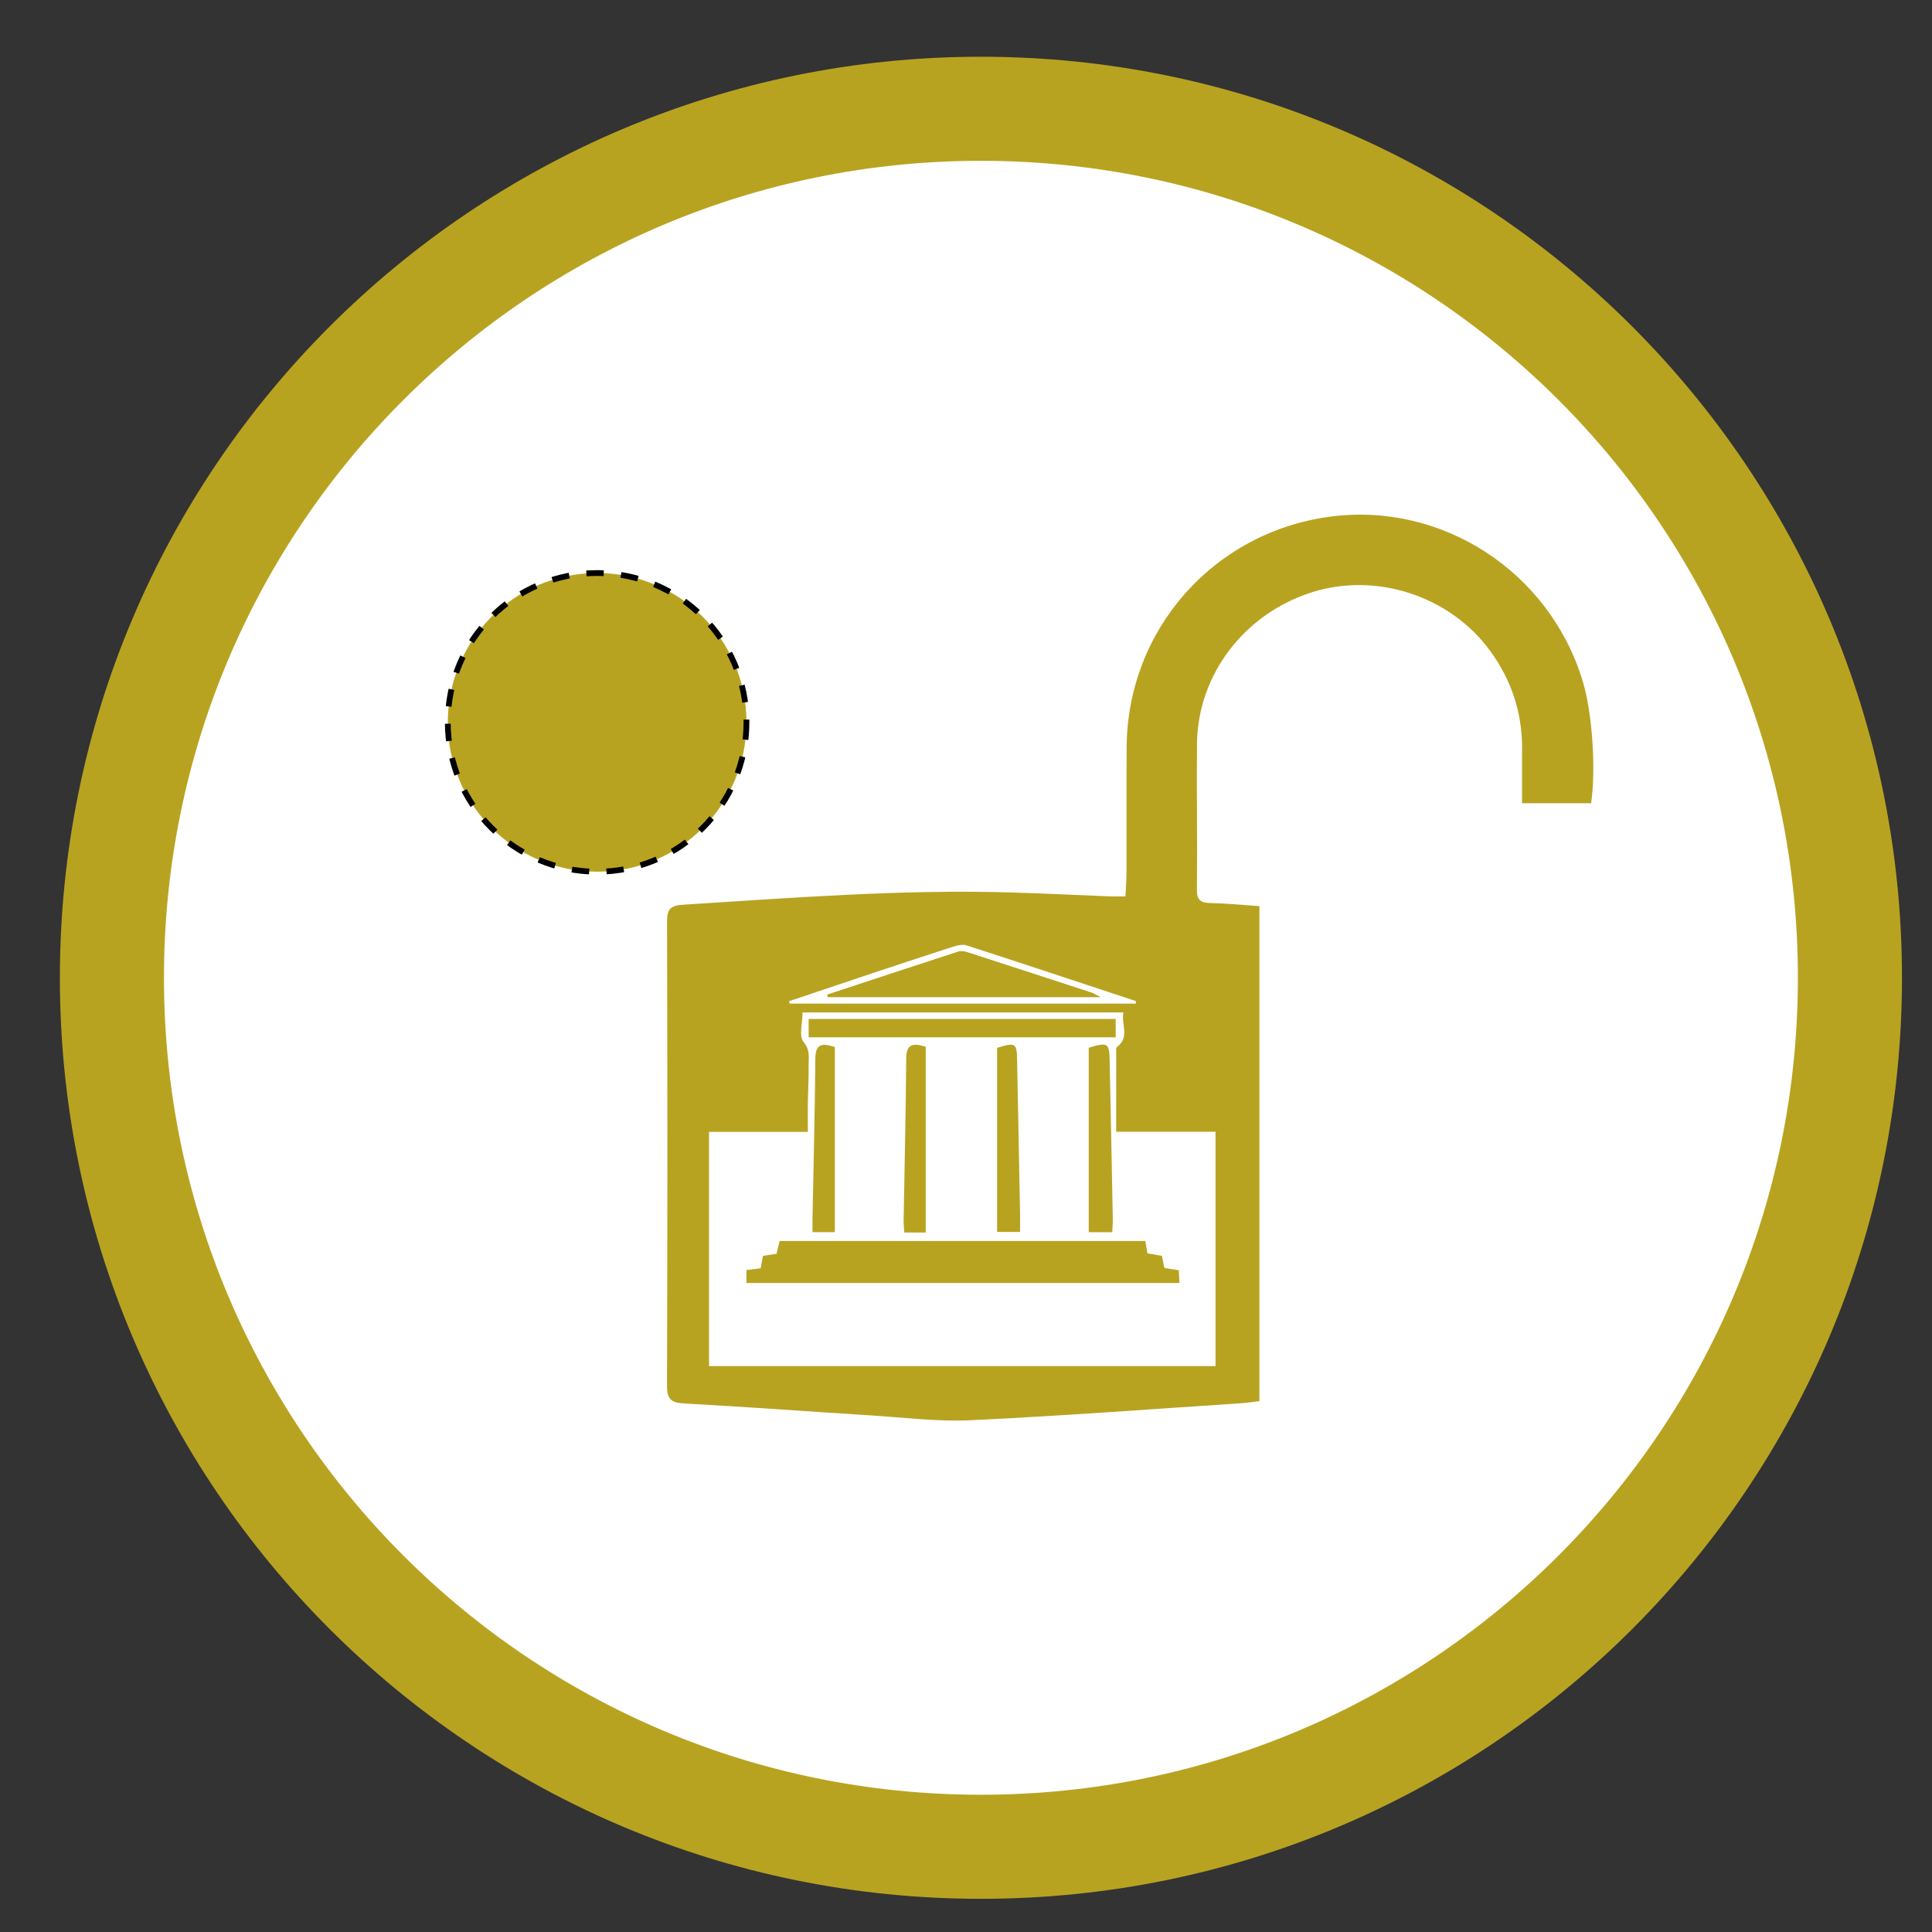 <?xml version="1.0" encoding="UTF-8" standalone="no"?>
<svg
   xmlns:dc="http://purl.org/dc/elements/1.1/"
   xmlns:cc="http://creativecommons.org/ns#"
   xmlns:rdf="http://www.w3.org/1999/02/22-rdf-syntax-ns#"
   xmlns:svg="http://www.w3.org/2000/svg"
   xmlns="http://www.w3.org/2000/svg"
   xmlns:sodipodi="http://sodipodi.sourceforge.net/DTD/sodipodi-0.dtd"
   xmlns:inkscape="http://www.inkscape.org/namespaces/inkscape"
   id="svg3103"
   version="1.1"
   inkscape:version="1.0 (4035a4fb49, 2020-05-01)"
   width="270"
   height="270"
   xml:space="preserve"
   sodipodi:docname="Logo_of_GlamBot.svg"
   inkscape:export-filename="/home/oleg/Downloads/Logo_of_GlamBot.svg.png"
   inkscape:export-xdpi="300.05646"
   inkscape:export-ydpi="300.05646"><rect width="100%" height="100%" fill="#333333" stroke="none"/><defs
     id="defs3107" /><sodipodi:namedview
     pagecolor="#ffffff"
     bordercolor="#666666"
     borderopacity="1"
     objecttolerance="10"
     gridtolerance="10"
     guidetolerance="10"
     inkscape:pageopacity="0"
     inkscape:pageshadow="2"
     inkscape:window-width="1920"
     inkscape:window-height="1016"
     id="namedview3105"
     showgrid="false"
     showguides="false"
     inkscape:guide-bbox="true"
     inkscape:zoom="1.9477033"
     inkscape:cx="196.68231"
     inkscape:cy="179.21609"
     inkscape:current-layer="g3111"
     inkscape:window-x="0"
     inkscape:window-y="0"
     inkscape:window-maximized="1"
     inkscape:snap-text-baseline="true"
     inkscape:document-rotation="0" /><g
     id="g3111"
     inkscape:groupmode="layer"
     inkscape:label="ink_ext_XXXXXX"
     transform="matrix(1.25,0,0,-1.25,0,270)"><path
       d="m 212.643,106.683 c 0,56.871 -46.101,102.974 -102.974,102.974 -56.869,0 -102.973,-46.102 -102.973,-102.974 0,-56.87 46.104,-102.973 102.973,-102.973 56.872,0 102.974,46.103 102.974,102.973"
       style="fill:#b8a321;fill-opacity:1;fill-rule:nonzero;stroke:none;stroke-width:1.127"
       id="path842"
       inkscape:connector-curvature="0" /><path
       inkscape:connector-curvature="0"
       id="path3139"
       style="fill:#ffffff;fill-opacity:1;fill-rule:nonzero;stroke:none"
       d="m 201.007,106.683 c 0,50.445 -40.892,91.338 -91.338,91.338 -50.443,0 -91.338,-40.893 -91.338,-91.338 0,-50.444 40.895,-91.338 91.338,-91.338 50.446,0 91.338,40.894 91.338,91.338" /><path
       id="path3957"
       style="fill:#b8a321;fill-opacity:1;fill-rule:evenodd;stroke:none;stroke-width:0.062"
       d="m 126.982,103.795 c 0.007,0.093 0.012,0.187 0.018,0.279 -6.306,2.086 -12.607,4.184 -18.926,6.229 -0.459,0.149 -1.072,-0.001 -1.566,-0.16 -3.352,-1.079 -6.693,-2.191 -10.034,-3.304 -2.753,-0.918 -5.502,-1.85 -8.252,-2.774 0.02,-0.09 0.039,-0.179 0.059,-0.269 12.9,0 25.8,0 38.7,0 z M 79.27,63.27 c 18.93,0 37.725,0 56.627,0 0,8.733 0,17.391 0,26.202 -3.622,0 -7.177,0 -11.108,0 0,3.155 -5e-4,6.167 0.003,9.178 0,0.096 0.013,0.235 0.074,0.281 1.507,1.128 0.444,2.587 0.735,3.881 -12.112,0 -23.993,0 -35.876,0 0,-1.213 -0.43,-2.658 0.103,-3.291 0.761,-0.905 0.566,-1.699 0.579,-2.567 0.02,-1.389 -0.064,-2.779 -0.086,-4.169 -0.017,-1.063 -0.003,-2.127 -0.003,-3.331 -3.871,0 -7.423,0 -11.048,0 0,-8.765 0,-17.383 0,-26.185 z m 46.558,52.514 c 0.044,0.961 0.116,1.841 0.119,2.72 0.012,4.665 -0.02,9.331 0.013,13.996 0.093,13.06 9.653,23.924 22.604,25.719 12.617,1.749 24.747,-6.142 28.42,-18.489 1.032,-3.47 1.463,-9.737 0.905,-13.533 -2.48,0 -4.981,0 -7.718,0 0,2.069 0.001,4.136 -6.2e-4,6.203 -0.002,4.004 -1.218,7.607 -3.573,10.835 -4.466,6.12 -12.692,8.83 -19.902,6.555 -7.584,-2.394 -12.803,-9.228 -12.871,-16.981 -0.048,-5.41 0.051,-10.819 -0.008,-16.228 -0.013,-1.217 0.408,-1.521 1.522,-1.542 1.78,-0.034 3.556,-0.218 5.463,-0.347 0,-18.421 0,-36.799 0,-55.341 -0.623,-0.074 -1.288,-0.184 -1.957,-0.229 -10.102,-0.66 -20.198,-1.43 -30.308,-1.906 -3.746,-0.177 -7.527,0.312 -11.289,0.548 -6.934,0.435 -13.862,0.949 -20.799,1.33 -1.48,0.081 -1.881,0.538 -1.876,2.024 0.056,17.271 0.053,34.543 0.004,51.815 -0.004,1.395 0.342,1.825 1.774,1.916 12.233,0.773 24.456,1.738 36.73,1.372 3.669,-0.109 7.335,-0.293 11.003,-0.435 0.533,-0.022 1.067,-0.004 1.745,-0.004"
       inkscape:connector-curvature="0" /><g
       style="fill:#b8a321;fill-opacity:1"
       id="g911"
       transform="translate(14.096,-1.634)"><path
         inkscape:connector-curvature="0"
         d="m 78.41,106.432 c 0.011,-0.091 0.022,-0.181 0.033,-0.272 10.021,0 20.042,0 30.469,0 -0.555,0.285 -0.744,0.416 -0.953,0.484 -4.62,1.51 -9.242,3.018 -13.868,4.51 -0.315,0.102 -0.707,0.19 -1.002,0.095 -4.899,-1.588 -9.787,-3.205 -14.678,-4.817"
         style="fill:#b8a321;fill-opacity:1;fill-rule:evenodd;stroke:none;stroke-width:0.062"
         id="path3959" /><path
         inkscape:connector-curvature="0"
         d="m 69.355,74.196 c 0,0.56 0,0.988 0,1.445 0.561,0.069 1.045,0.13 1.593,0.197 0.085,0.456 0.164,0.879 0.26,1.389 0.457,0.07 0.936,0.142 1.516,0.231 0.099,0.42 0.207,0.876 0.337,1.429 13.604,0 27.212,0 40.89,0 0.08,-0.454 0.155,-0.879 0.242,-1.376 0.527,-0.094 1.043,-0.185 1.619,-0.287 0.086,-0.436 0.171,-0.86 0.267,-1.347 0.495,-0.08 0.97,-0.156 1.62,-0.261 0.019,-0.429 0.039,-0.877 0.064,-1.421 -16.189,0 -32.23,0 -48.408,0"
         style="fill:#b8a321;fill-opacity:1;fill-rule:evenodd;stroke:none;stroke-width:0.062"
         id="path3961" /><path
         inkscape:connector-curvature="0"
         d="m 76.311,101.664 c 0,0.705 0,1.324 0,2.048 11.466,0 22.852,0 34.327,0 0,-0.674 0,-1.297 0,-2.048 -11.383,0 -22.764,0 -34.327,0"
         style="fill:#b8a321;fill-opacity:1;fill-rule:evenodd;stroke:none;stroke-width:0.062"
         id="path3963" /><path
         inkscape:connector-curvature="0"
         d="m 110.252,79.874 c -0.954,0 -1.815,0 -2.626,0 0,6.948 0,13.82 0,20.623 2.115,0.638 2.296,0.528 2.337,-1.37 0.128,-5.954 0.242,-11.909 0.354,-17.863 0.008,-0.434 -0.04,-0.869 -0.065,-1.39"
         style="fill:#b8a321;fill-opacity:1;fill-rule:evenodd;stroke:none;stroke-width:0.062"
         id="path3965" /><path
         inkscape:connector-curvature="0"
         d="m 97.379,79.902 c 0,6.923 0,13.792 0,20.583 2.042,0.63 2.202,0.518 2.238,-1.302 0.11,-5.7 0.222,-11.4 0.329,-17.1 0.013,-0.687 0.002,-1.374 0.002,-2.181 -0.941,0 -1.791,0 -2.568,0"
         style="fill:#b8a321;fill-opacity:1;fill-rule:evenodd;stroke:none;stroke-width:0.062"
         id="path3967" /><path
         inkscape:connector-curvature="0"
         d="m 79.239,100.575 c 0,-6.864 0,-13.731 0,-20.695 -0.704,0 -1.476,0 -2.496,0 0,0.508 -0.009,1.026 0.001,1.545 0.113,5.945 0.266,11.889 0.315,17.834 0.012,1.467 0.513,1.878 2.18,1.316"
         style="fill:#b8a321;fill-opacity:1;fill-rule:evenodd;stroke:none;stroke-width:0.062"
         id="path3969" /><path
         inkscape:connector-curvature="0"
         d="m 89.403,79.839 c -0.711,0 -1.491,0 -2.399,0 -0.028,0.478 -0.082,0.905 -0.075,1.334 0.102,6.037 0.249,12.075 0.292,18.113 0.011,1.507 0.595,1.815 2.182,1.319 0,-6.812 0,-13.709 0,-20.766"
         style="fill:#b8a321;fill-opacity:1;fill-rule:evenodd;stroke:none;stroke-width:0.062"
         id="path3971" /><path
         inkscape:connector-curvature="0"
         d="m 78.41,106.432 c 4.891,1.612 9.779,3.229 14.678,4.817 0.295,0.096 0.687,0.007 1.002,-0.095 4.627,-1.492 9.248,-3 13.868,-4.51 0.209,-0.068 0.398,-0.199 0.953,-0.484 -10.426,0 -20.447,0 -30.469,0 -0.011,0.091 -0.022,0.181 -0.033,0.272"
         style="fill:#b8a321;fill-opacity:1;fill-rule:evenodd;stroke:none;stroke-width:0.062"
         id="path3973" /></g><circle
       style="opacity:1;fill:#b8a321;stroke:#000000;stroke-width:0.646;stroke-dasharray:1.937, 1.937;fill-opacity:1"
       id="path892"
       cx="66.76"
       cy="-135.239"
       r="16.696"
       transform="scale(1,-1)" /></g></svg>
